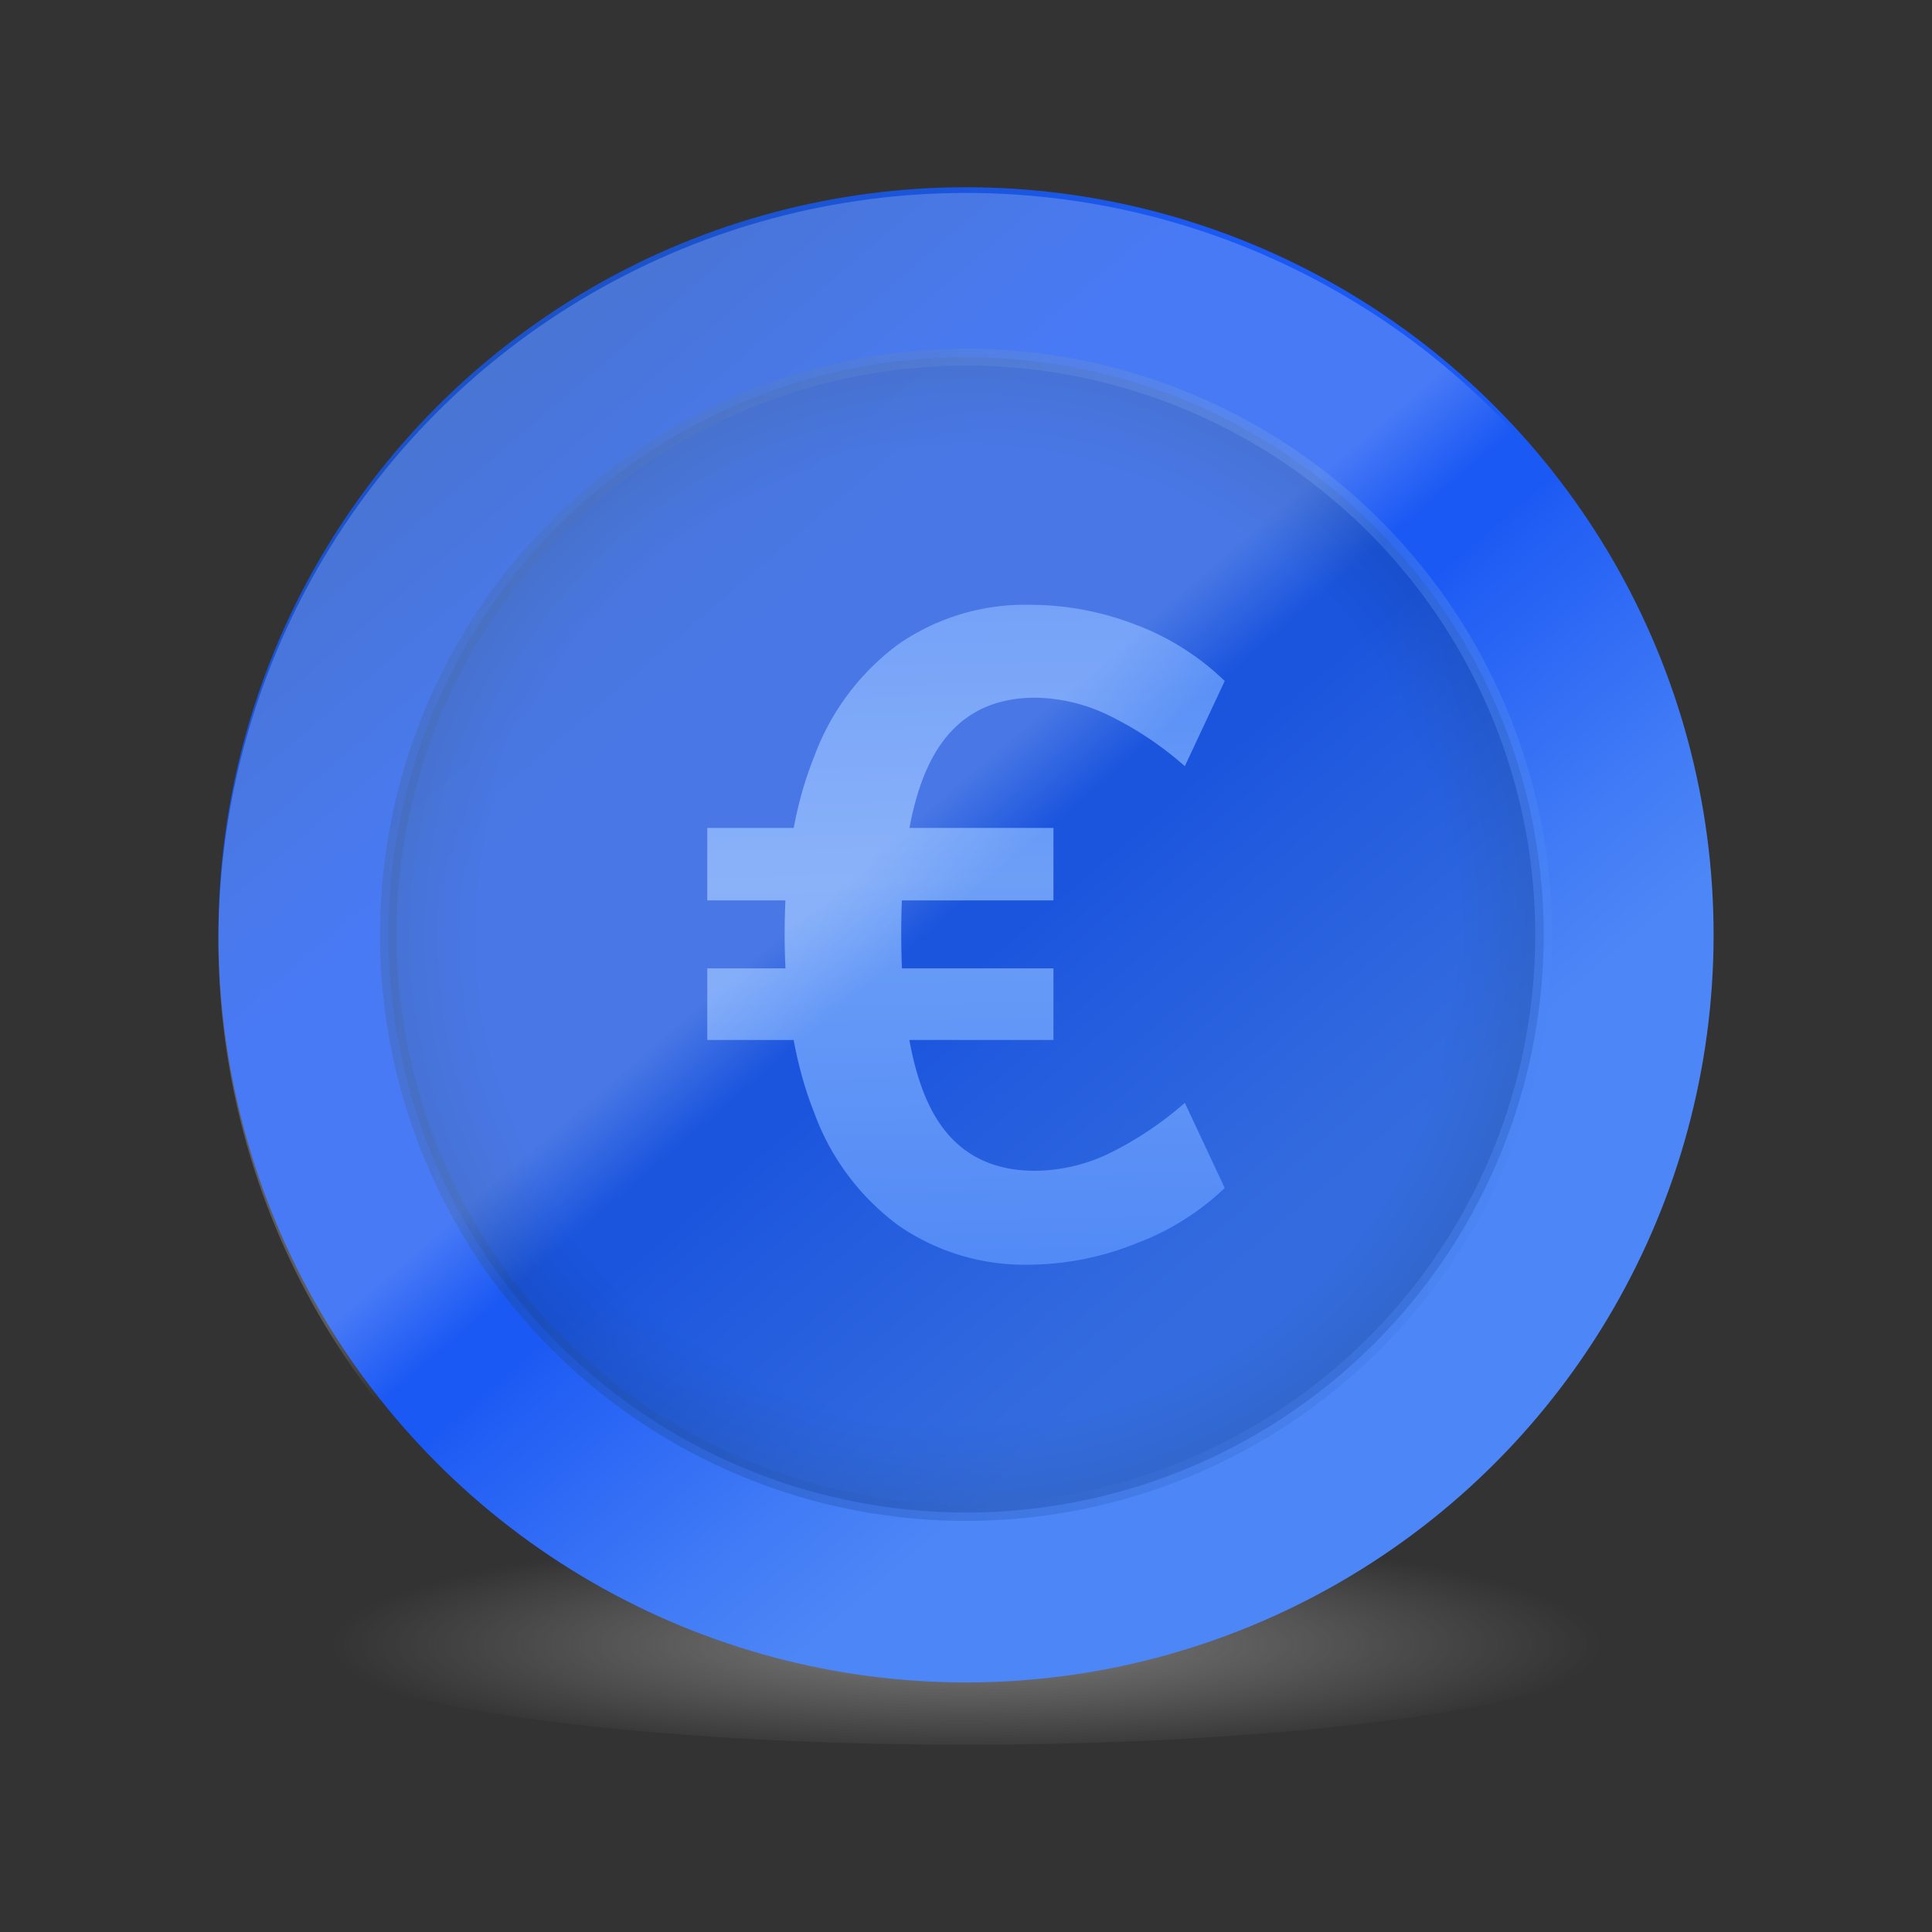 <svg xmlns="http://www.w3.org/2000/svg" xmlns:xlink="http://www.w3.org/1999/xlink" viewBox="0 0 230 230"><rect x="0" y="0" width="230" height="230" fill="#333333" stroke="none"/><defs><style>.cls-1{fill:none;}.cls-2{fill:url(#Unbenannter_Verlauf_287);}.cls-3{fill:url(#Unbenannter_Verlauf_295);}.cls-4{stroke-miterlimit:10;stroke-width:2px;opacity:0.5;fill:url(#Unbenannter_Verlauf_303);stroke:url(#Unbenannter_Verlauf_306);}.cls-5{fill:url(#Unbenannter_Verlauf_320);}.cls-6{fill:url(#Unbenannter_Verlauf_314);}</style><radialGradient id="Unbenannter_Verlauf_287" cx="115" cy="194.9" r="75.65" gradientTransform="translate(0 160.69) scale(1 0.18)" gradientUnits="userSpaceOnUse"><stop offset="0" stop-color="#989898"/><stop offset="0.33" stop-color="#989898" stop-opacity="0.5"/><stop offset="0.6" stop-color="#989898" stop-opacity="0.3"/><stop offset="1" stop-color="#989898" stop-opacity="0"/></radialGradient><linearGradient id="Unbenannter_Verlauf_295" x1="178.19" y1="184.89" x2="56.82" y2="43.53" gradientUnits="userSpaceOnUse"><stop offset="0" stop-color="#4d86f6"/><stop offset="0.24" stop-color="#4d86f6"/><stop offset="0.32" stop-color="#417bf6"/><stop offset="0.48" stop-color="#215ef4"/><stop offset="0.5" stop-color="#1b59f4"/><stop offset="0.76" stop-color="#1b59f4"/><stop offset="1" stop-color="#1b52c8"/></linearGradient><radialGradient id="Unbenannter_Verlauf_303" cx="115" cy="111.29" r="68.77" gradientUnits="userSpaceOnUse"><stop offset="0.85" stop-color="#1b52c8"/><stop offset="1" stop-color="#1746a1"/></radialGradient><linearGradient id="Unbenannter_Verlauf_306" x1="45.23" y1="111.29" x2="184.77" y2="111.29" gradientUnits="userSpaceOnUse"><stop offset="0" stop-color="#1746a1"/><stop offset="1" stop-color="#4d86f6"/></linearGradient><linearGradient id="Unbenannter_Verlauf_320" x1="114.17" y1="64.67" x2="116.26" y2="159.92" gradientUnits="userSpaceOnUse"><stop offset="0" stop-color="#4d86f6"/><stop offset="0.42" stop-color="#6d9ff7"/><stop offset="1" stop-color="#4d86f6"/></linearGradient><linearGradient id="Unbenannter_Verlauf_314" x1="178.19" y1="185.56" x2="56.82" y2="44.21" gradientUnits="userSpaceOnUse"><stop offset="0" stop-color="#fff" stop-opacity="0"/><stop offset="0.54" stop-color="#fff" stop-opacity="0"/><stop offset="0.6" stop-color="#fff" stop-opacity="0.2"/><stop offset="1" stop-color="#fff" stop-opacity="0.2"/></linearGradient></defs><title>money-icon_2</title><g id="Ebene_2" data-name="Ebene 2"><g id="Ebene_1-2" data-name="Ebene 1"><rect class="cls-1" width="230" height="230"/><ellipse class="cls-2" cx="115" cy="194.9" rx="79.56" ry="12.81"/><circle class="cls-3" cx="115" cy="111.29" r="89"/><circle class="cls-4" cx="115" cy="111.29" r="68.77"/><path class="cls-5" d="M84.2,107.19V98.56h41.21v8.63Zm0,16.62v-8.53h41.21v8.53Zm38.4,26.75A26.47,26.47,0,0,1,107,145.92a29,29,0,0,1-10.08-13.48q-3.51-8.85-3.51-21.26t3.51-21.09A29.08,29.08,0,0,1,107,76.66,26.47,26.47,0,0,1,122.6,72a34.85,34.85,0,0,1,12.63,2.38,30.75,30.75,0,0,1,10.57,6.69l-4.75,10.14a40.24,40.24,0,0,0-9.27-6.15,20.61,20.61,0,0,0-8.53-2q-8.19,0-12.08,6.86t-3.88,21.19q0,14.56,3.83,21.42t12.13,6.85a20.75,20.75,0,0,0,8.53-1.94,40.9,40.9,0,0,0,9.27-6.15l4.75,10.14a31,31,0,0,1-10.63,6.63A34.72,34.72,0,0,1,122.6,150.56Z"/><circle class="cls-6" cx="115" cy="111.97" r="89"/></g></g></svg>